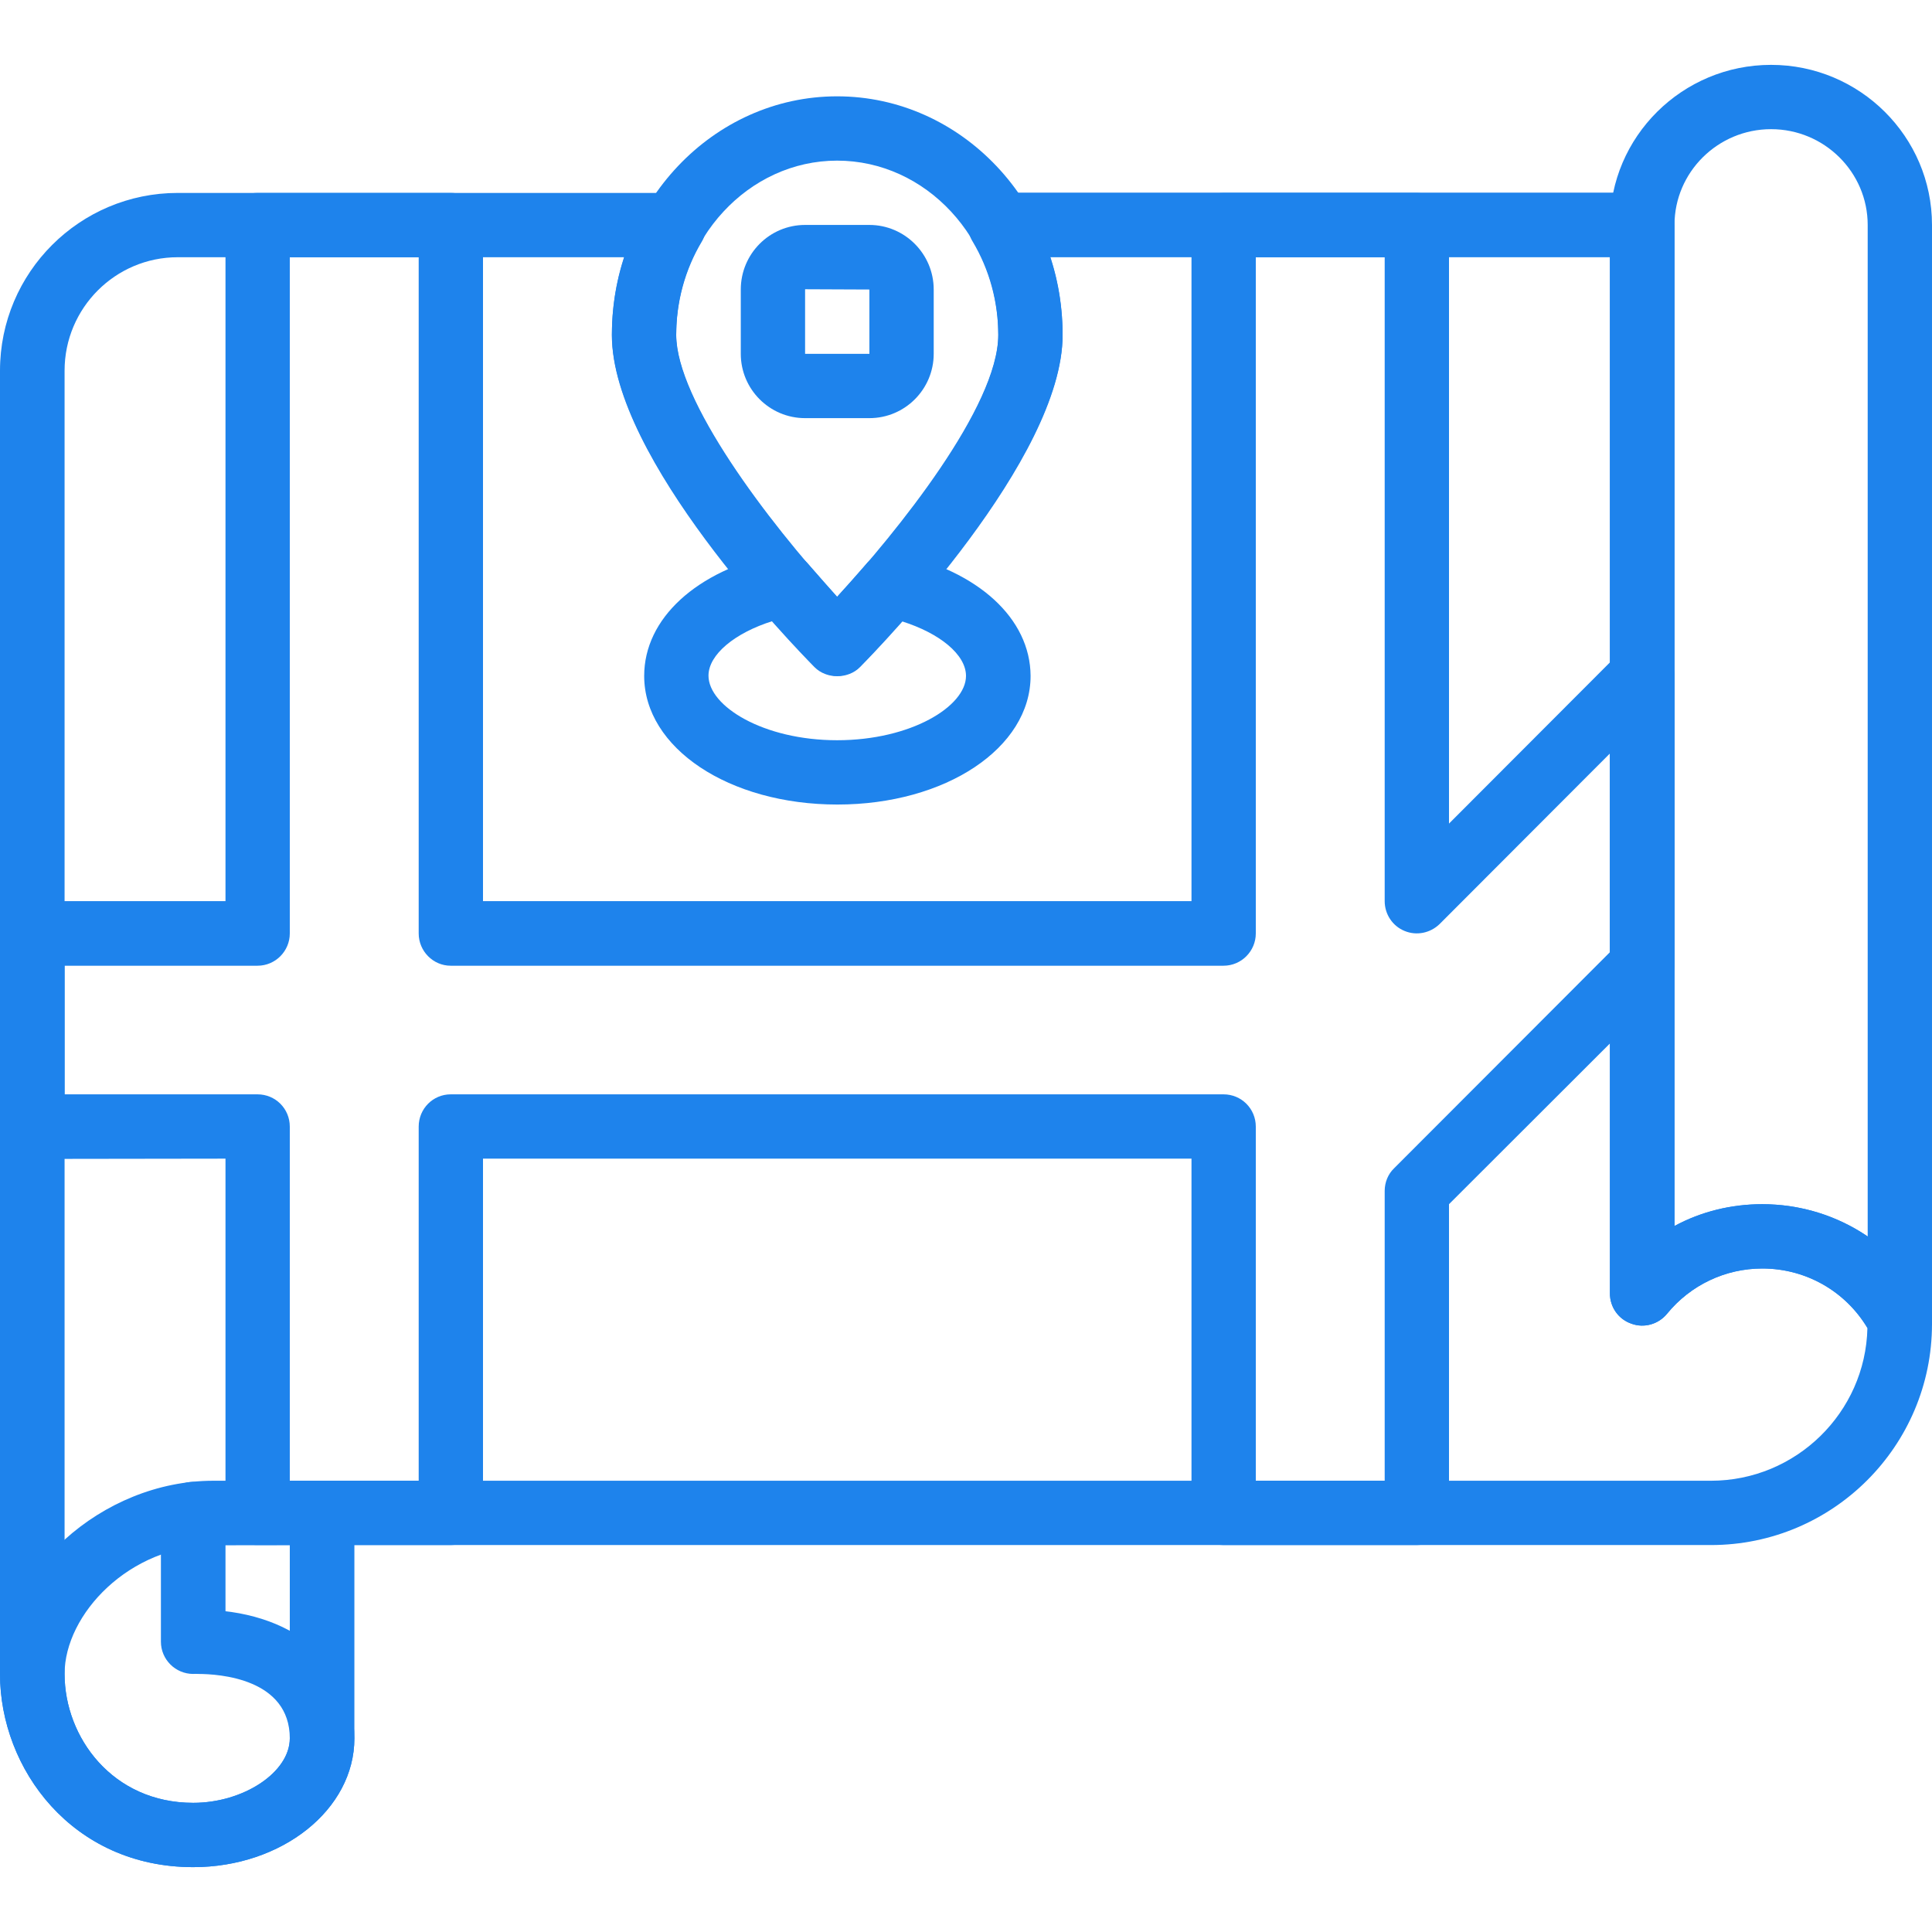 <?xml version="1.0" encoding="UTF-8"?>
<!DOCTYPE svg PUBLIC "-//W3C//DTD SVG 1.1//EN" "http://www.w3.org/Graphics/SVG/1.1/DTD/svg11.dtd">
<!-- Creator: CorelDRAW 2017 -->
<svg xmlns="http://www.w3.org/2000/svg" xml:space="preserve" width="70px" height="70px" version="1.1" style="shape-rendering:geometricPrecision; text-rendering:geometricPrecision; image-rendering:optimizeQuality; fill-rule:evenodd; clip-rule:evenodd"
viewBox="0 0 70 70"
 xmlns:xlink="http://www.w3.org/1999/xlink">
 <defs>
  <style type="text/css">
   <![CDATA[
    .fil0 {fill:#1E83EC}
   ]]>
  </style>
 </defs>
 <g id="Camada_x0020_1">
  <g id="_2094392132784">
   <path class="fil0" d="M64.17 2.35c-3.22,0 -5.84,2.6 -5.84,5.8l0 38.71c0,0.5 0.31,0.94 0.78,1.1 0.46,0.17 0.98,0.02 1.29,-0.36 0.85,-1.04 2.11,-1.64 3.45,-1.64 1.67,0 3.18,0.92 3.95,2.39 0.2,0.4 0.61,0.63 1.03,0.63 0.09,0 0.19,-0.01 0.28,-0.03 0.52,-0.13 0.89,-0.6 0.89,-1.13l0 -39.67c0,-3.2 -2.62,-5.8 -5.83,-5.8zm3.5 42.45c-1.1,-0.75 -2.43,-1.17 -3.82,-1.17 -1.13,0 -2.22,0.27 -3.18,0.79l0 -36.27c0,-1.91 1.57,-3.47 3.5,-3.47 1.93,0 3.5,1.56 3.5,3.47l0 36.65z"/>
   <path class="fil0" d="M7.17 58.32c-0.65,0 -1.17,0.52 -1.17,1.16 0,0.65 0.52,1.17 1.17,1.17 0.78,0 3.33,0.17 3.33,2.34 0,1.22 -1.67,2.33 -3.5,2.33 -2.92,0 -4.66,-2.37 -4.66,-4.67 0,-2.16 2.35,-4.66 5.39,-4.66l3.94 -0.01c0.64,0 1.17,-0.52 1.17,-1.16 0,-0.65 -0.53,-1.17 -1.17,-1.17l-3.94 0c-4.04,0 -7.73,3.34 -7.73,7 0,3.44 2.62,7 7,7 3.22,0 5.84,-2.09 5.84,-4.66 -0.01,-2.8 -2.28,-4.67 -5.67,-4.67z"/>
   <path class="fil0" d="M7 53.69c-0.64,0 -1.17,0.52 -1.17,1.17l0 4.62c0,0.65 0.53,1.17 1.17,1.17 0.65,0 1.17,-0.52 1.17,-1.17l0 -4.62c0,-0.65 -0.52,-1.17 -1.17,-1.17z"/>
   <path class="fil0" d="M30.33 3.49c-4.5,0 -8.16,3.87 -8.16,8.63 0,4.47 6.59,11.26 7.34,12.02 0.22,0.22 0.51,0.35 0.82,0.35 0.32,0 0.62,-0.13 0.83,-0.35 0.75,-0.76 7.34,-7.55 7.34,-12.02 0,-4.76 -3.66,-8.63 -8.17,-8.63zm0 18.14c-2.53,-2.76 -5.83,-7.13 -5.83,-9.51 0,-3.47 2.62,-6.3 5.83,-6.3 3.22,0 5.84,2.82 5.84,6.3 0,2.61 -3.67,7.15 -5.84,9.51z"/>
   <path class="fil0" d="M59.95 23.41c-0.44,-0.19 -0.94,-0.08 -1.28,0.25l-6.17 6.18 0 -21.69c0,-0.64 -0.52,-1.16 -1.17,-1.16l-7 0c-0.64,0 -1.16,0.52 -1.16,1.16l0 24.5 -25.67 0 0 -24.5c0,-0.64 -0.52,-1.16 -1.17,-1.16l-7 0c-0.64,0 -1.16,0.52 -1.16,1.16l0 24.5 -7 0c-0.65,0 -1.17,0.52 -1.17,1.17l0 7c0,0.64 0.52,1.17 1.17,1.17l7 -0.01 0 12.84c0,0.64 0.52,1.16 1.16,1.16l7 0c0.65,0 1.17,-0.52 1.17,-1.16l0 -12.84 25.67 0 0 12.84c0,0.64 0.52,1.16 1.16,1.16l7 0c0.65,0 1.17,-0.52 1.17,-1.16l0 -11.19 7.83 -7.82c0.22,-0.22 0.34,-0.52 0.34,-0.83l0 -10.5c0,-0.47 -0.29,-0.89 -0.72,-1.07zm-9.44 18.92c-0.22,0.21 -0.34,0.51 -0.34,0.82l0 10.5 -4.67 0 0 -12.83c0,-0.65 -0.52,-1.17 -1.17,-1.17l-28 0c-0.64,0 -1.16,0.52 -1.16,1.17l0 12.83 -4.67 0 0 -12.83c0,-0.65 -0.52,-1.17 -1.17,-1.17l-6.99 0 0 -4.66 6.99 0c0.65,0 1.17,-0.53 1.17,-1.17l0 -24.5 4.67 0 0 24.5c0,0.64 0.52,1.17 1.16,1.17l28 0c0.65,0 1.17,-0.53 1.17,-1.17l0 -24.5 4.67 0 0 23.33c0,0.47 0.28,0.9 0.72,1.08 0.43,0.18 0.93,0.08 1.27,-0.25l6.17 -6.18 0 7.2 0 0 -7.82 7.83z"/>
   <path class="fil0" d="M69.87 47.28c-1.17,-2.25 -3.47,-3.65 -6.02,-3.65 -1.13,0 -2.22,0.27 -3.18,0.79l0 -36.27c0,-0.64 -0.53,-1.17 -1.17,-1.17l-23.26 0c-0.42,0 -0.81,0.23 -1.02,0.59 -0.2,0.37 -0.2,0.82 0.02,1.18 0.61,1.02 0.93,2.2 0.93,3.4 0,2.61 -3.67,7.15 -5.84,9.5 -2.53,-2.75 -5.83,-7.12 -5.83,-9.5 0,-1.21 0.32,-2.38 0.93,-3.4 0.21,-0.36 0.22,-0.81 0.01,-1.17 -0.21,-0.37 -0.59,-0.59 -1.01,-0.59l-17.99 0c-3.55,0 -6.44,2.88 -6.44,6.44l0 47.22c0,3.44 2.62,7 7,7 3.22,0 5.84,-2.09 5.84,-4.67l0 -7 49.15 0c4.42,0 8.01,-3.59 8.01,-8.01l0 -0.15c0,-0.19 -0.05,-0.37 -0.13,-0.54zm-7.88 6.37l-50.32 0c-0.65,0 -1.17,0.52 -1.17,1.17l0 8.16c0,1.23 -1.67,2.34 -3.5,2.34 -2.92,0 -4.66,-2.37 -4.66,-4.67l0 -47.22c0,-2.27 1.84,-4.11 4.1,-4.11l0 0 16.18 0c-0.3,0.9 -0.45,1.86 -0.45,2.83 0,4.47 6.59,11.26 7.34,12.02 0.43,0.44 1.22,0.44 1.65,0 0.75,-0.76 7.34,-7.55 7.34,-12.02 0,-0.97 -0.15,-1.93 -0.45,-2.83l20.28 0 0 37.54c0,0.5 0.31,0.94 0.78,1.1 0.46,0.17 0.98,0.02 1.29,-0.36 0.85,-1.04 2.11,-1.64 3.45,-1.64 1.58,0 3.01,0.82 3.81,2.16 -0.07,3.06 -2.59,5.53 -5.67,5.53z"/>
   <path class="fil0" d="M32.5 20.05c-0.41,-0.08 -0.85,0.06 -1.12,0.39 -0.39,0.45 -0.75,0.85 -1.05,1.18 -0.29,-0.33 -0.65,-0.73 -1.04,-1.18 -0.28,-0.33 -0.71,-0.47 -1.13,-0.39 -2.93,0.63 -4.82,2.36 -4.82,4.44 0,2.61 3.07,4.66 7,4.66 3.92,0 7,-2.05 7,-4.66 -0.01,-2.08 -1.9,-3.81 -4.84,-4.44zm-2.17 6.77c-2.67,0 -4.66,-1.23 -4.66,-2.34 0,-0.76 0.95,-1.55 2.33,-1.98 0.86,0.98 1.47,1.61 1.5,1.64 0.44,0.44 1.23,0.44 1.67,0 0.03,-0.03 0.64,-0.66 1.5,-1.63 1.38,0.43 2.33,1.21 2.33,1.98 0,1.1 -1.99,2.33 -4.67,2.33z"/>
   <path class="fil0" d="M31.5 8.15l-2.33 0c-1.29,0 -2.33,1.05 -2.33,2.34l0 2.33c0,1.28 1.04,2.33 2.33,2.33l2.33 0c1.29,0 2.33,-1.05 2.33,-2.33l0 -2.33c0,-1.29 -1.05,-2.34 -2.33,-2.34zm0 4.67l-2.33 0 0 -2.34 2.33 0.01 0 2.33z"/>
  </g>
 </g>
</svg>
